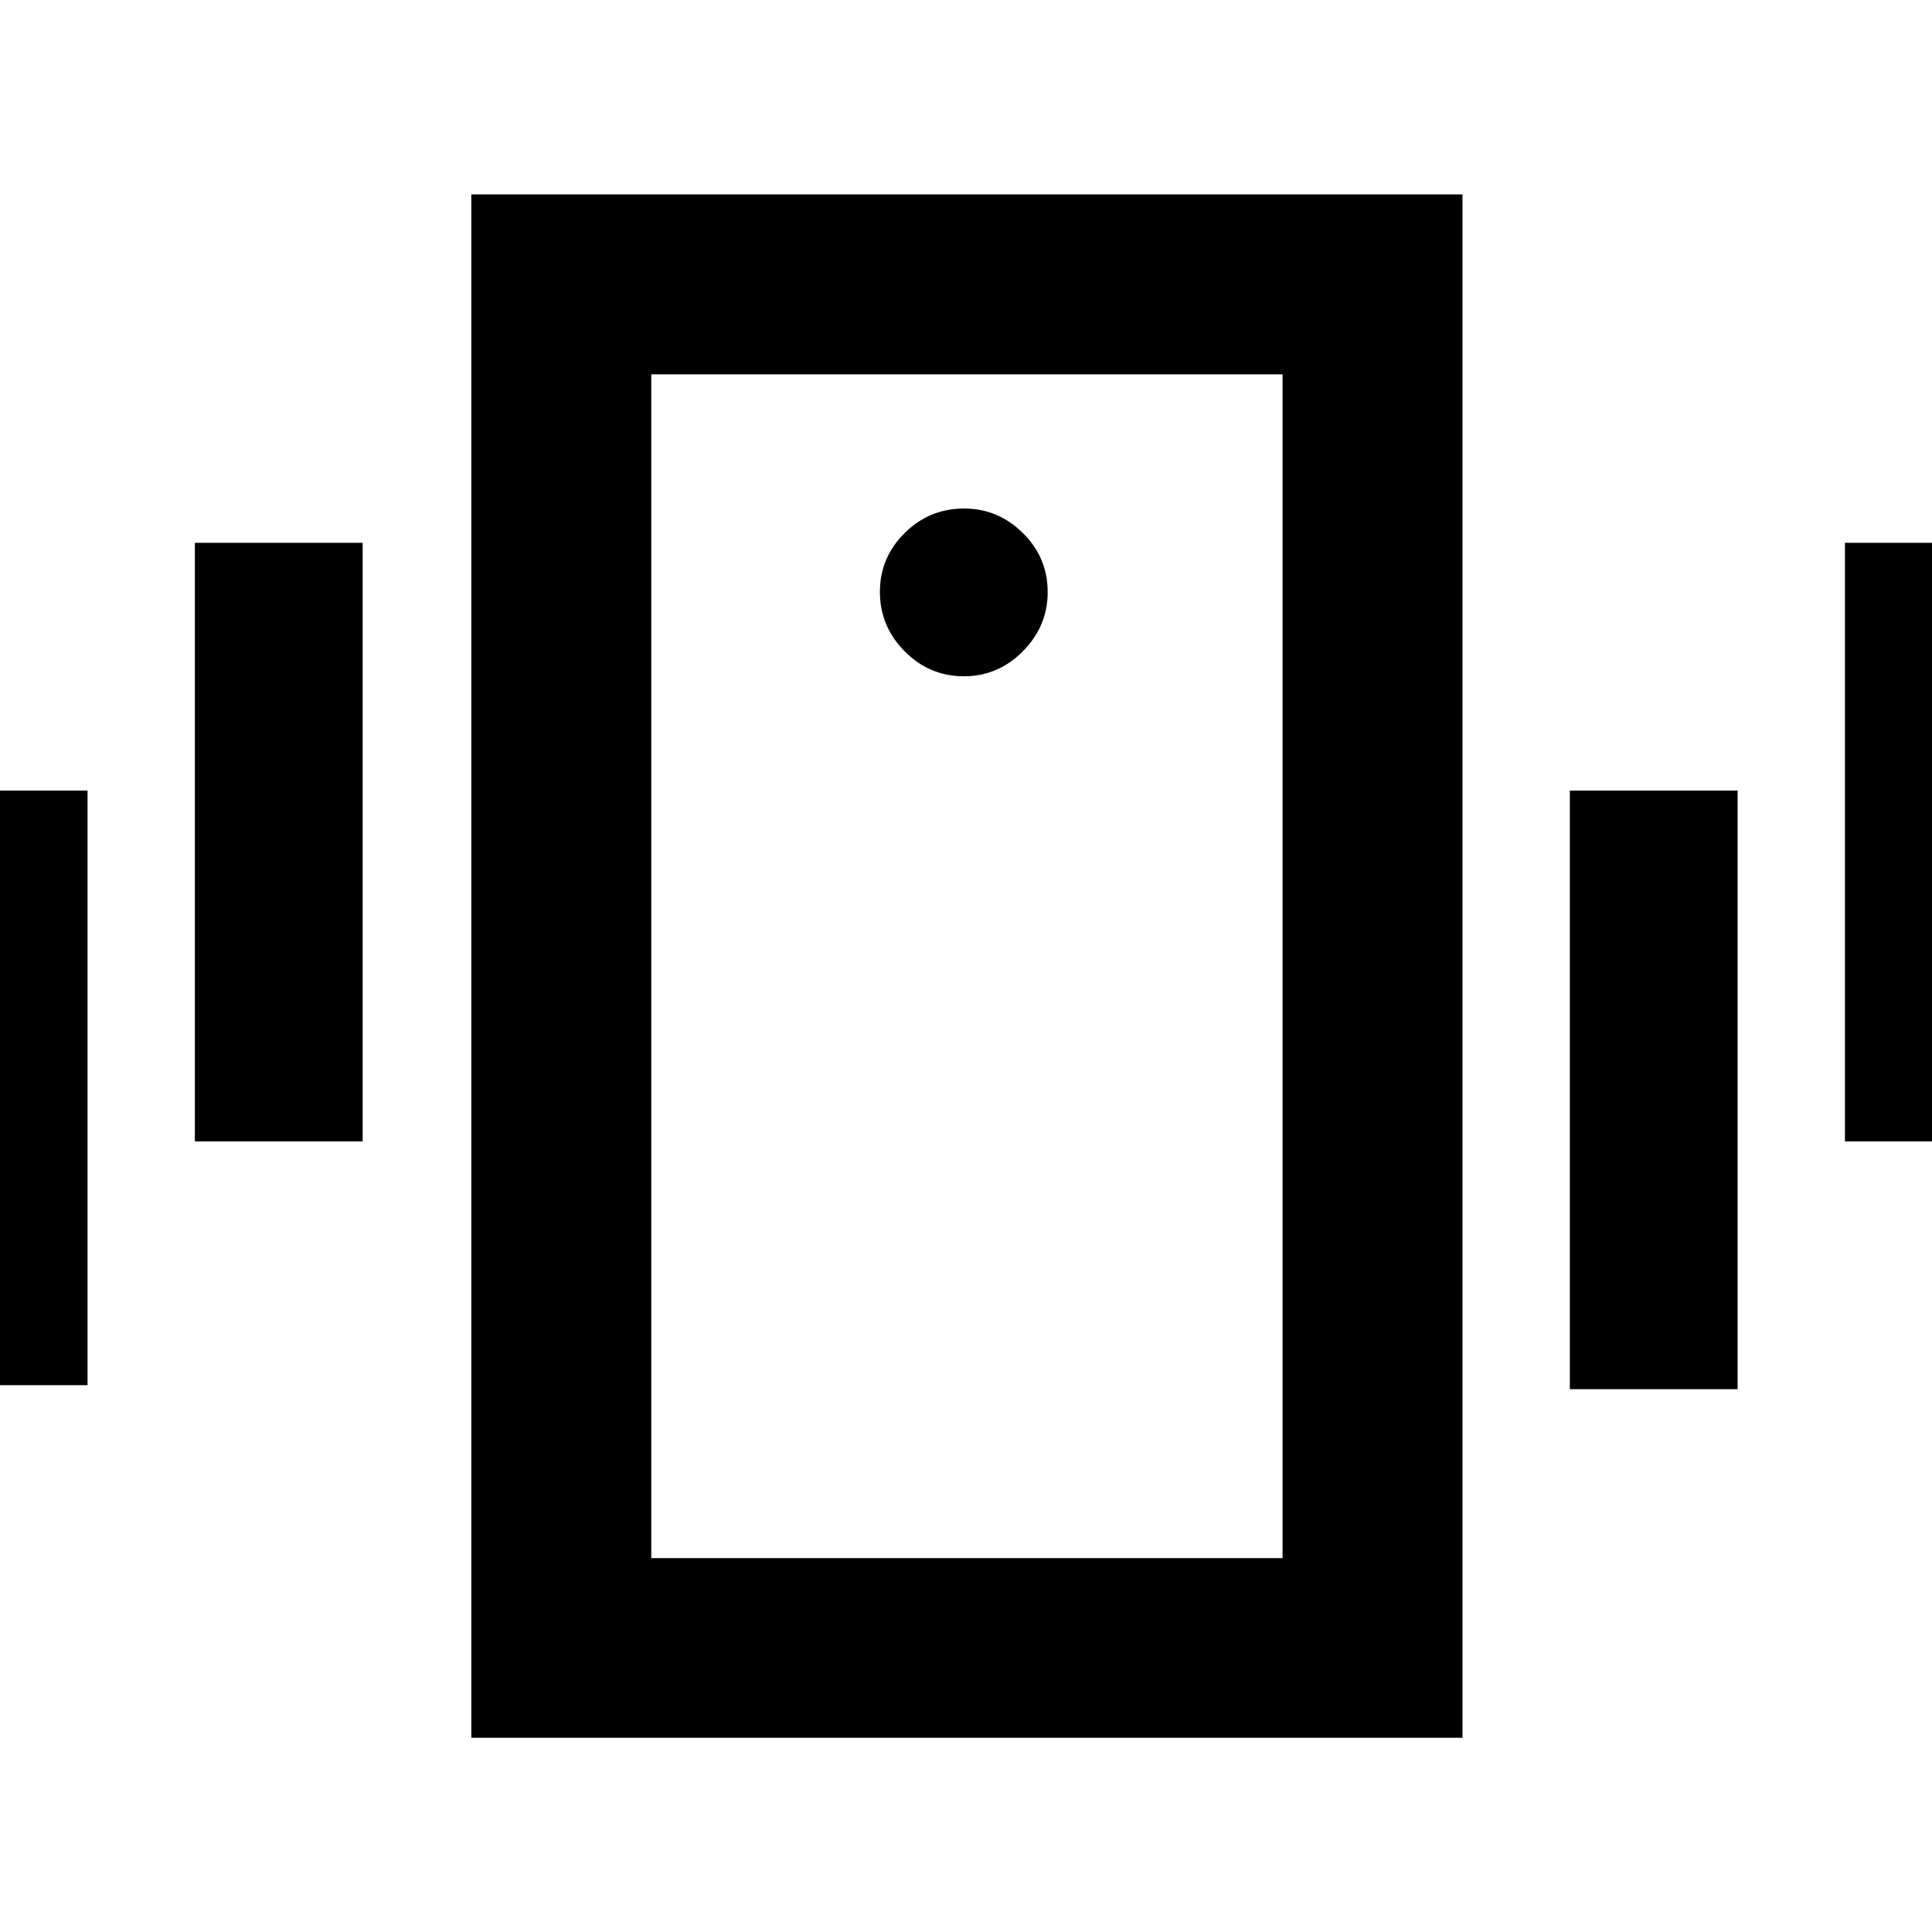 <svg xmlns="http://www.w3.org/2000/svg" height="40" viewBox="0 -960 960 960" width="40"><path d="M234.2-96.51v-766.9h492.51v766.9H234.2Zm403.09-89.27v-588.21H323.62v588.21h313.67ZM478.91-623.96q17.09 0 29.38-12.46 12.3-12.46 12.3-29.34 0-17.21-12.34-29.39-12.34-12.17-29.22-12.17-17.21 0-29.51 12.17-12.3 12.18-12.3 29.27t12.3 29.51q12.3 12.41 29.39 12.41ZM-39.86-271.72v-295.46H43.5v295.46h-83.36Zm136.69-121.1v-297.46h83.37v297.46H96.83Zm819.91 0v-297.46h83.36v297.46h-83.36Zm-136.7 123.1v-297.46h83.37v297.46h-83.37ZM323.62-773.99v588.21-588.21Z"/></svg>